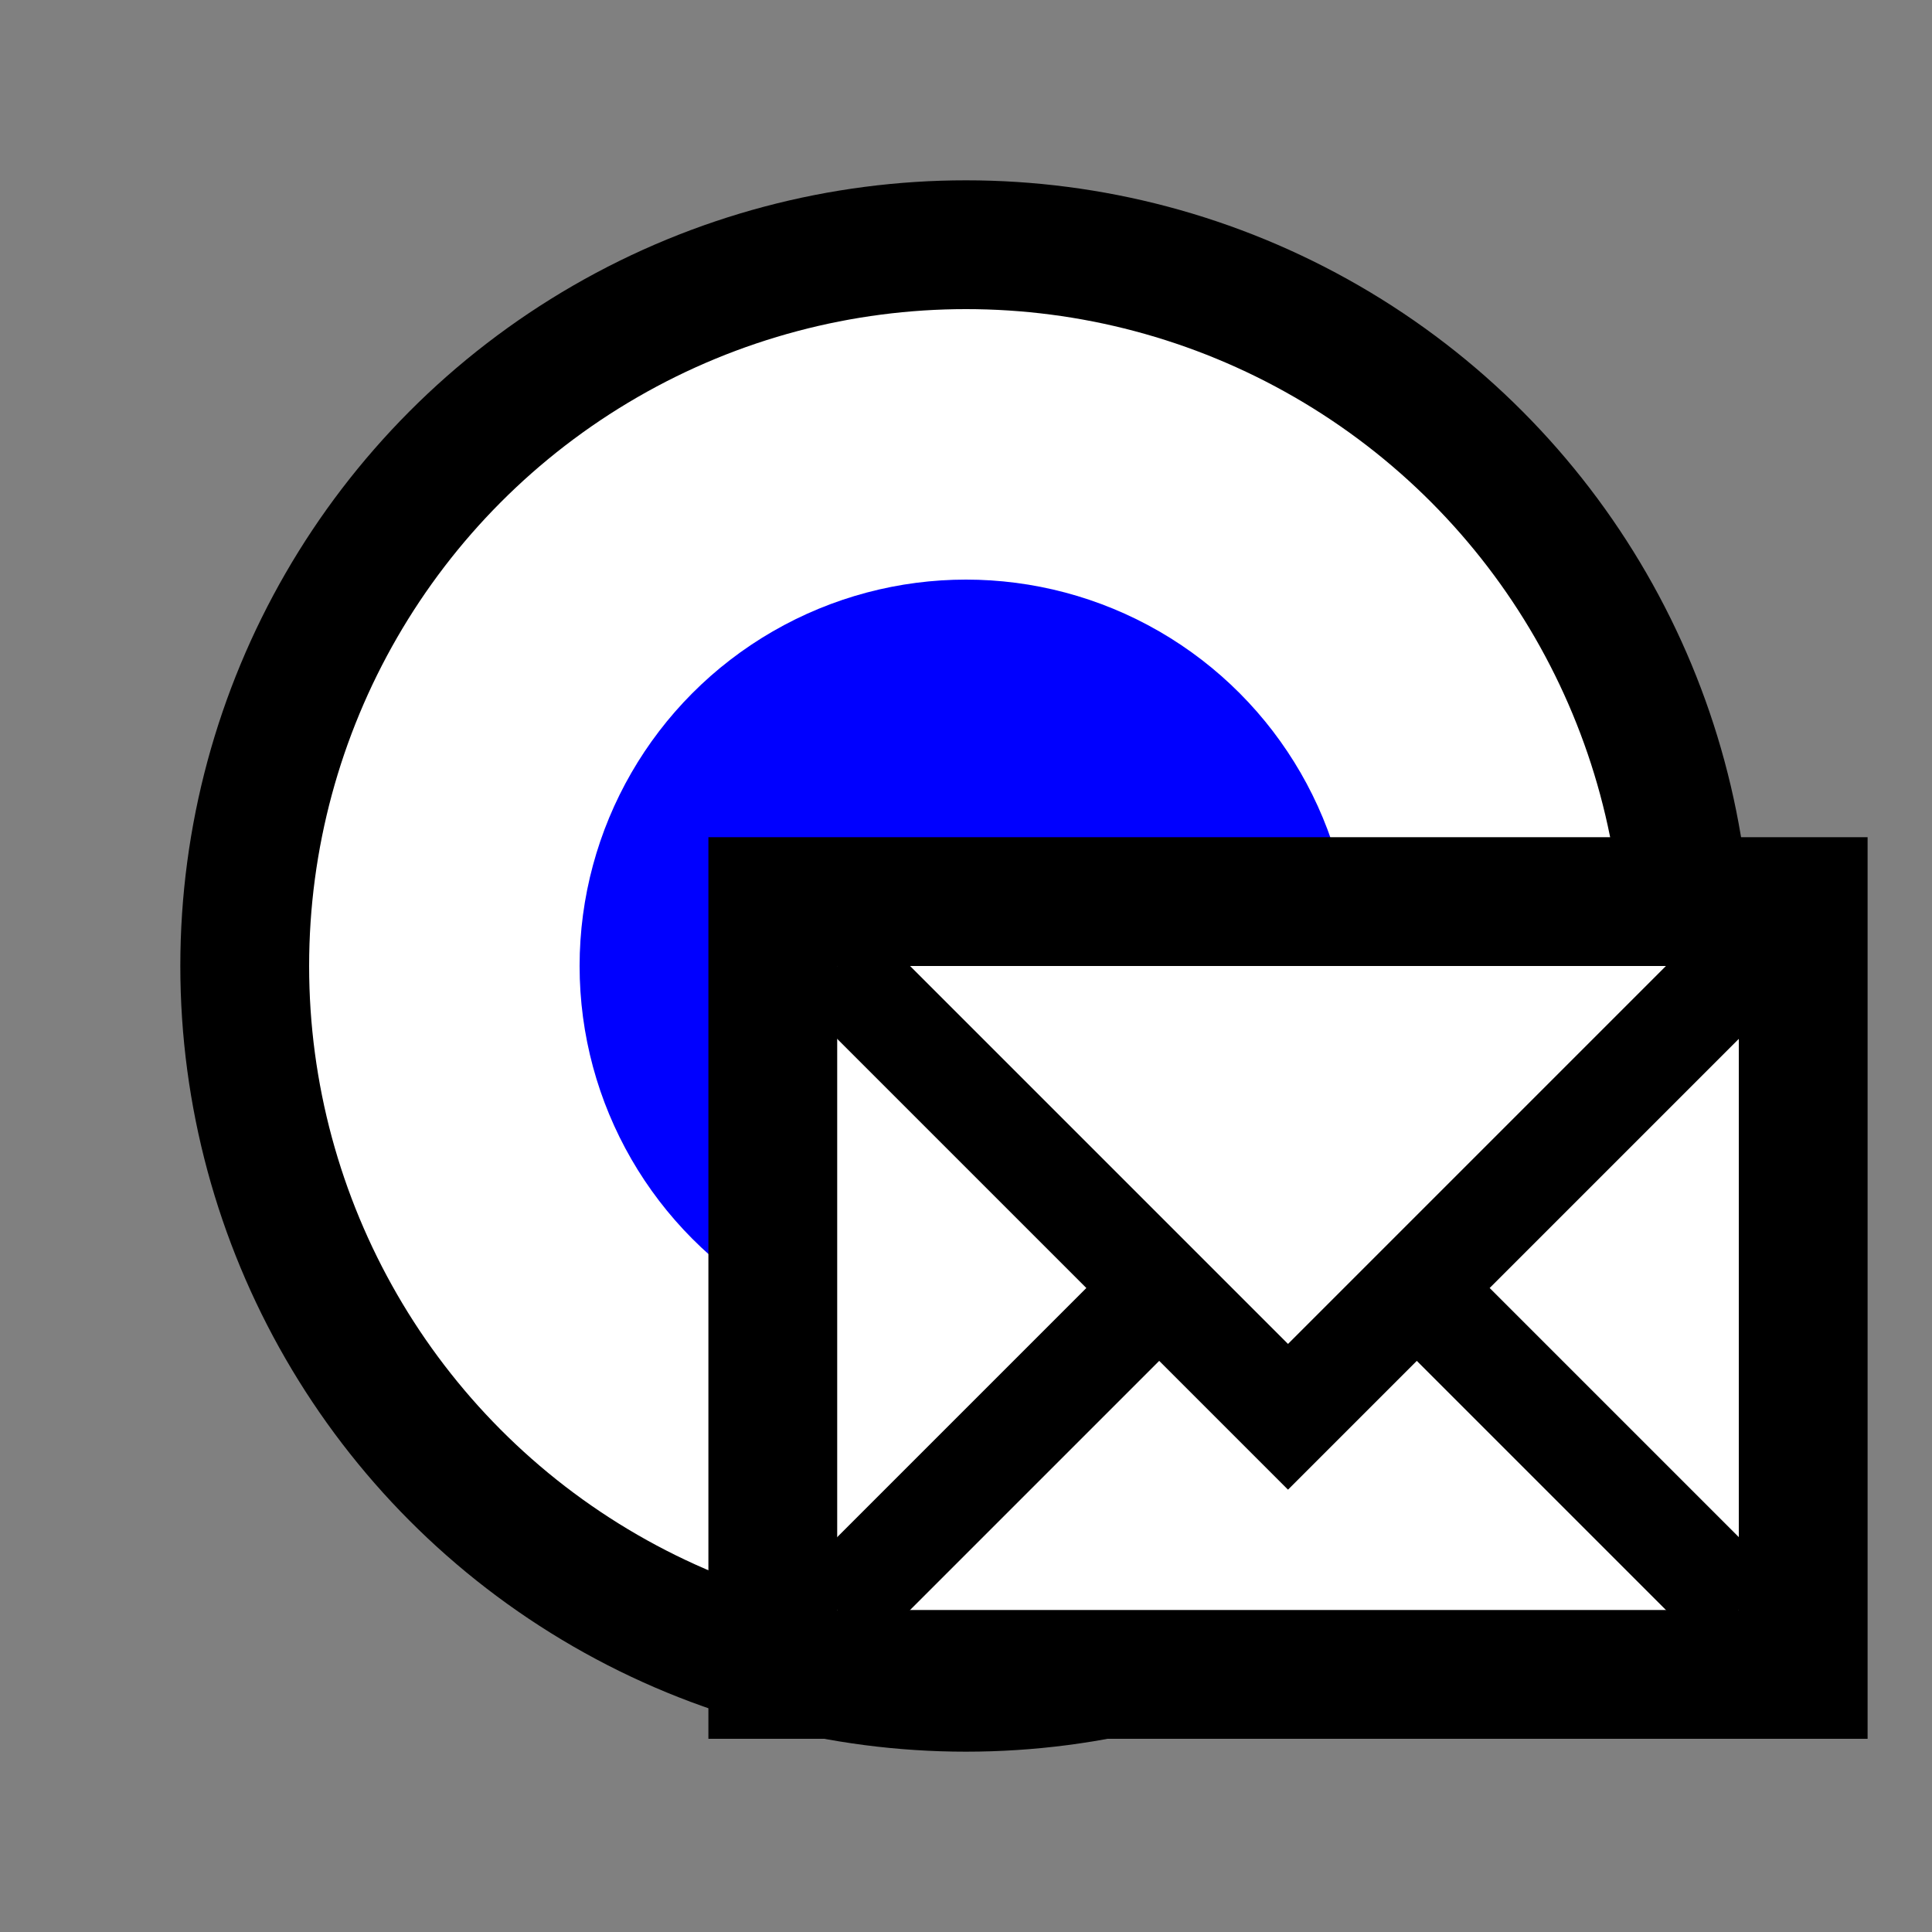<svg version="1.1" xmlns="http://www.w3.org/2000/svg" viewBox="0 0 15 15">
<rect x="0" y="0" width="15" height="15" fill="#808080" stroke="none"/>
<circle cx="7.5" cy="7.5" r="5.6" stroke="#000" fill="#FFF"/>
<circle cx="7.5" cy="7.5" r="3" fill="#00F"/>
<path d="M6,7H14V13H6Z" stroke="#000" fill="#FFF"/>
<path d="M6.5,7.5L10,11L13.5,7.5M6.5,12.5L9,10M13.5,12.5L11,10" stroke="#000" stroke-width="0.8" fill="none"/>
</svg>